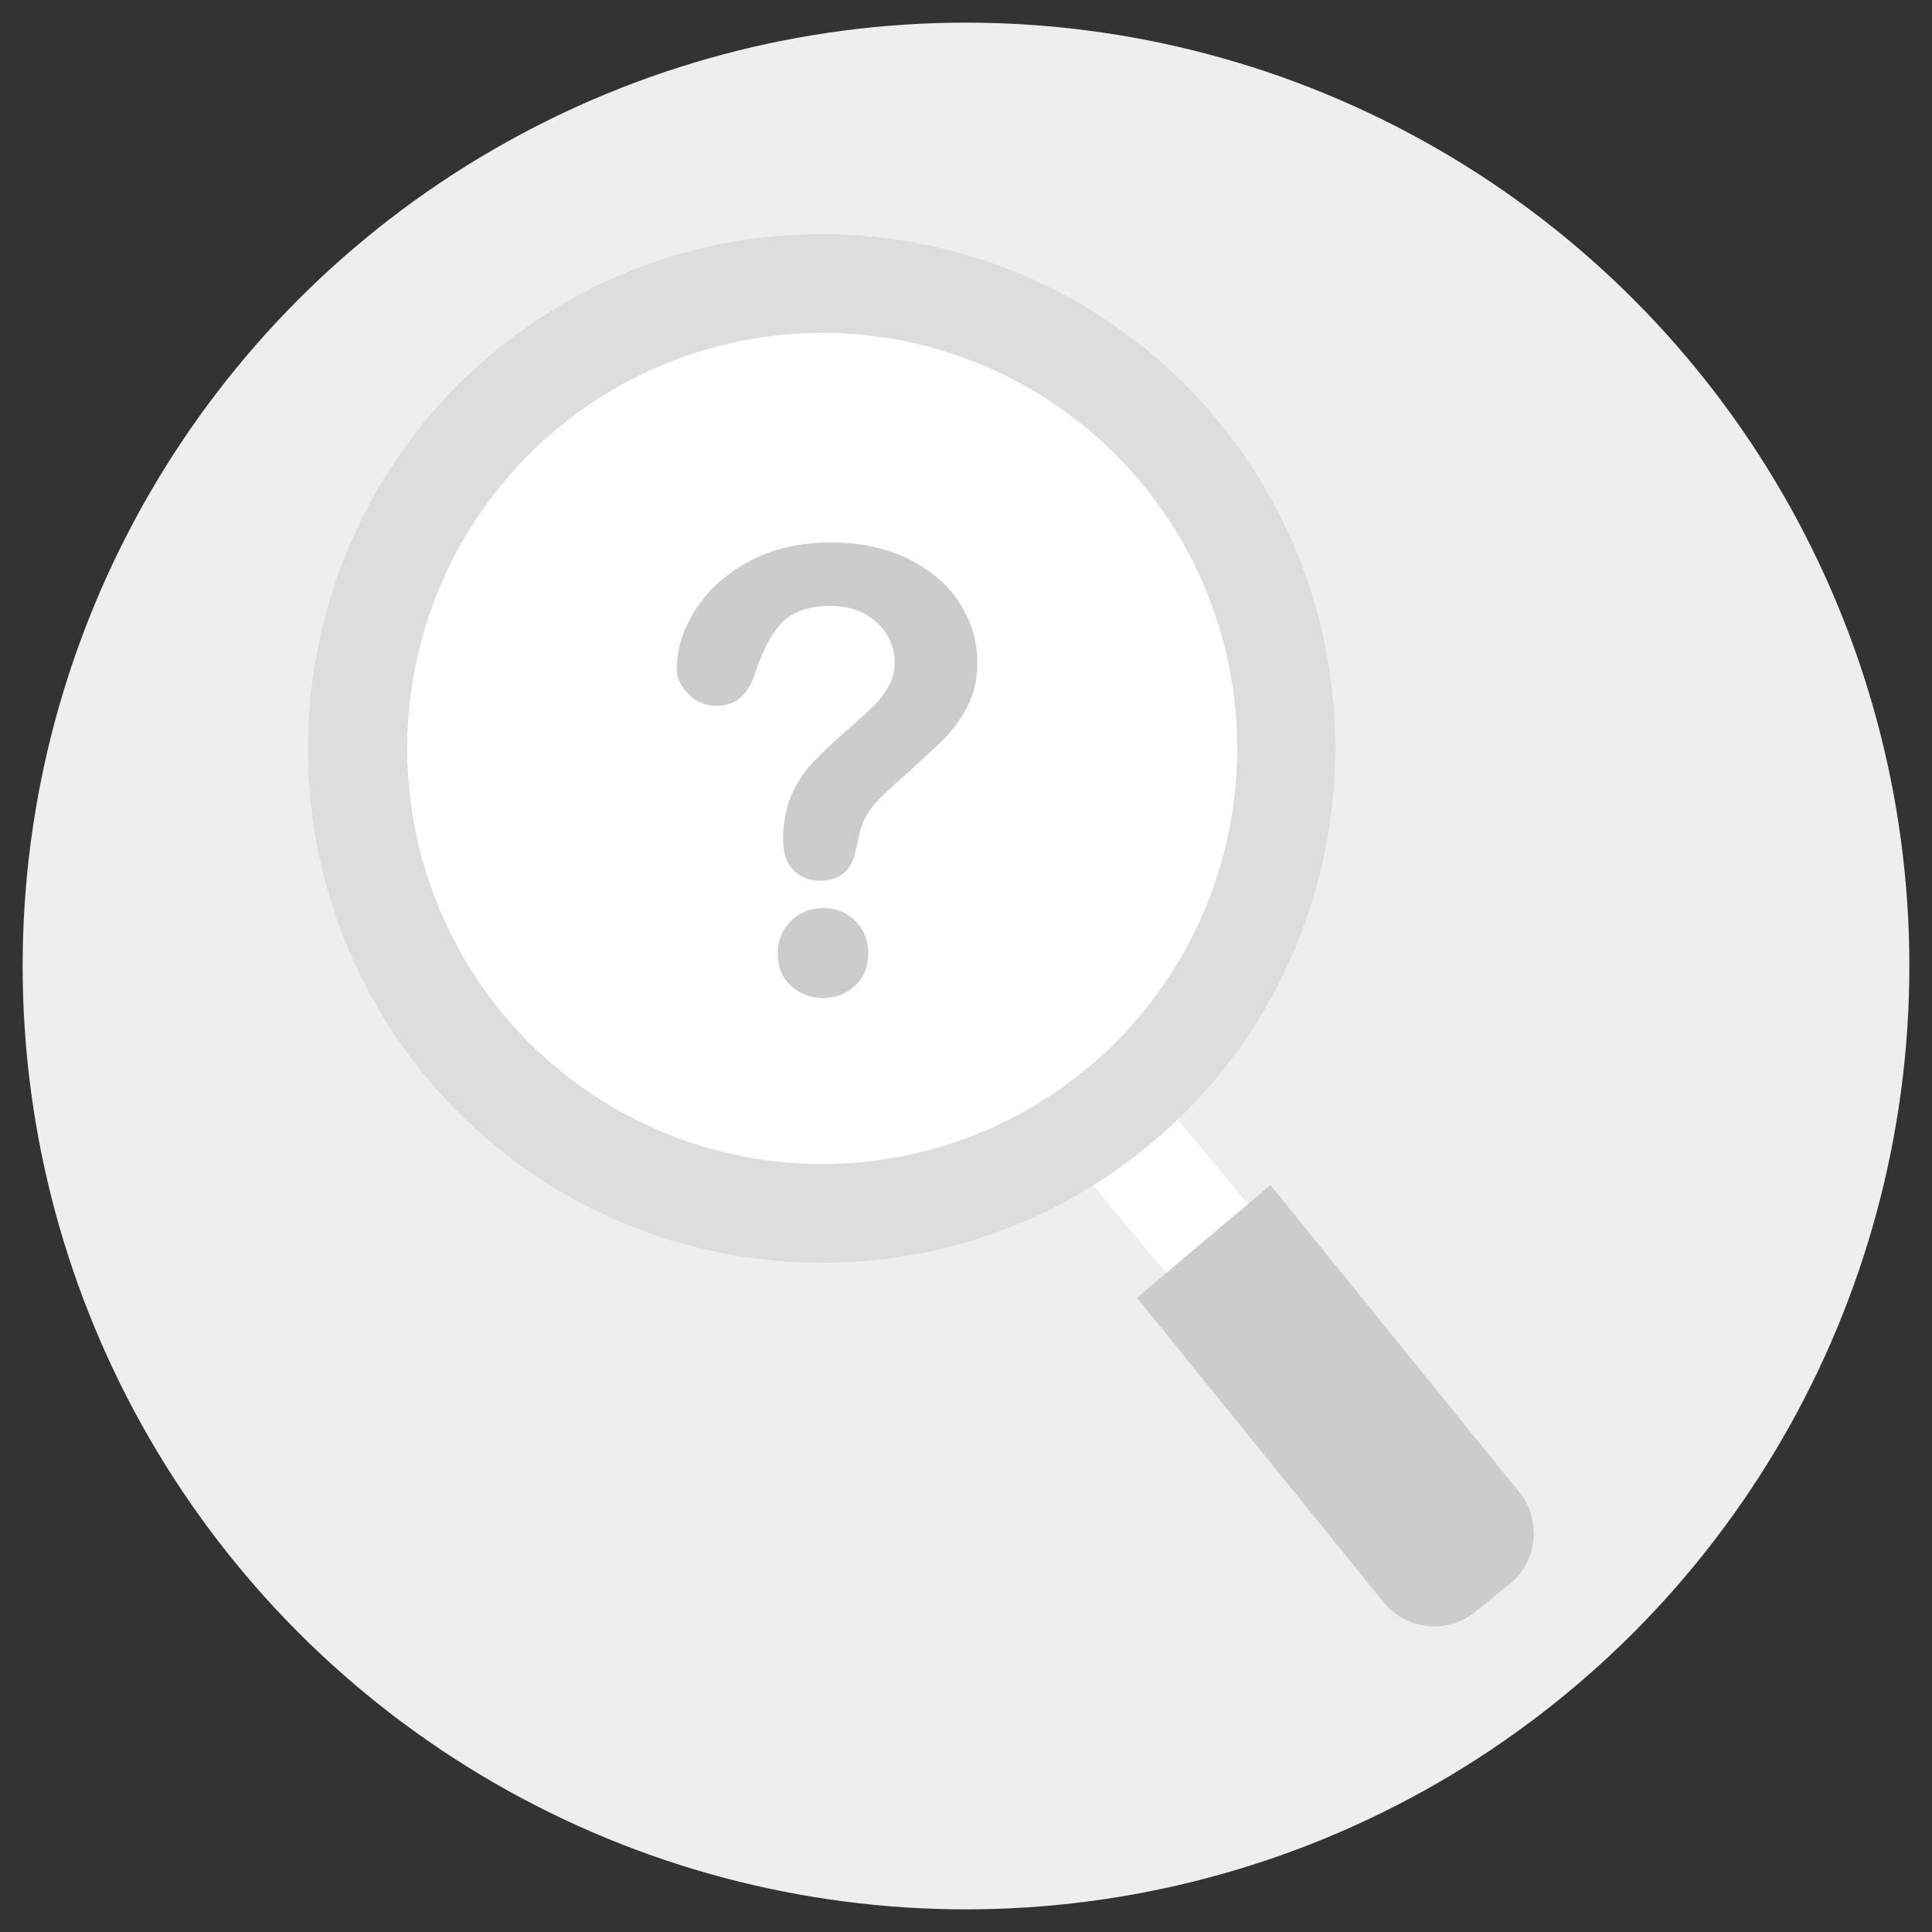 <svg width="768" height="768" viewBox="0 0 768 768" xmlns="http://www.w3.org/2000/svg"><rect x="0" y="0" width="768" height="768" fill="#333333" stroke="none"/><g transform="translate(9 9)" fill="none" fill-rule="evenodd"><circle fill="#EEE" cx="375" cy="375" r="375"/><path d="M453.554 429.245c-1.472-21.384-17.818-23.085-28.952-14.041l-13.586 11.04c-11.133 9.048-12.834 25.415 8.766 29.046l35.233 42.283 32.597-27.2-34.058-41.128z" fill="#FFF"/><path d="M222.751 171.468c-64.46 52.377-74.347 147.501-22.04 212.047 52.31 64.547 147.304 74.448 211.765 22.07 64.458-52.377 74.35-147.5 22.045-212.045-52.308-64.548-147.309-74.45-211.77-22.072m223.58 275.902c-87.465 71.07-216.369 57.637-287.35-29.948-70.973-87.587-57.557-216.665 29.91-287.736 87.47-71.071 216.376-57.639 287.354 29.95 70.976 87.582 57.56 216.663-29.913 287.734" fill="#DDD"/><ellipse fill="#FFF" cx="317.844" cy="288.527" rx="164.979" ry="165.199"/><path d="M318.329 387.747c-4.86 0-9.1-1.575-12.724-4.725-3.625-3.15-5.436-7.555-5.436-13.218 0-5.024 1.75-9.25 5.257-12.68 3.504-3.429 7.805-5.143 12.903-5.143 5.016 0 9.237 1.714 12.663 5.143 3.423 3.43 5.136 7.656 5.136 12.68 0 5.583-1.792 9.97-5.376 13.159-3.584 3.188-7.725 4.784-12.423 4.784m-58.3-131.108c0-7.577 2.428-15.252 7.287-23.029 4.857-7.774 11.947-14.213 21.265-19.319 9.318-5.102 20.19-7.656 32.614-7.656 11.548 0 21.743 2.135 30.584 6.4 8.84 4.267 15.668 10.07 20.488 17.406 4.818 7.338 7.228 15.311 7.228 23.925 0 6.779-1.374 12.722-4.121 17.823-2.749 5.106-6.015 9.511-9.797 13.22-3.784 3.708-10.573 9.949-20.369 18.72-2.708 2.474-4.88 4.648-6.511 6.52-1.633 1.875-2.848 3.59-3.644 5.144a25.223 25.223 0 0 0-1.852 4.665c-.438 1.556-1.095 4.288-1.97 8.195-1.514 8.295-6.254 12.44-14.216 12.44-4.144 0-7.628-1.354-10.454-4.066-2.829-2.71-4.241-6.739-4.241-12.082 0-6.699 1.034-12.501 3.106-17.406 2.07-4.905 4.818-9.21 8.243-12.919 3.424-3.709 8.044-8.114 13.858-13.219 5.096-4.465 8.781-7.835 11.05-10.109a34.263 34.263 0 0 0 5.735-7.595c1.553-2.791 2.329-5.82 2.329-9.092 0-6.38-2.37-11.763-7.108-16.15-4.74-4.385-10.852-6.578-18.338-6.578-8.762 0-15.212 2.212-19.353 6.639-4.143 4.425-7.646 10.945-10.513 19.558-2.709 9.014-7.845 13.518-15.41 13.518-4.462 0-8.226-1.574-11.29-4.725-3.067-3.15-4.6-6.56-4.6-10.228M594.896 584.096l-98.87-122.008-53.099 44.79 98.068 121.014c9.034 11.149 25.382 12.851 36.514 3.805l13.589-11.042c11.133-9.043 12.834-25.412 3.798-36.56" fill="#CCC"/></g></svg>